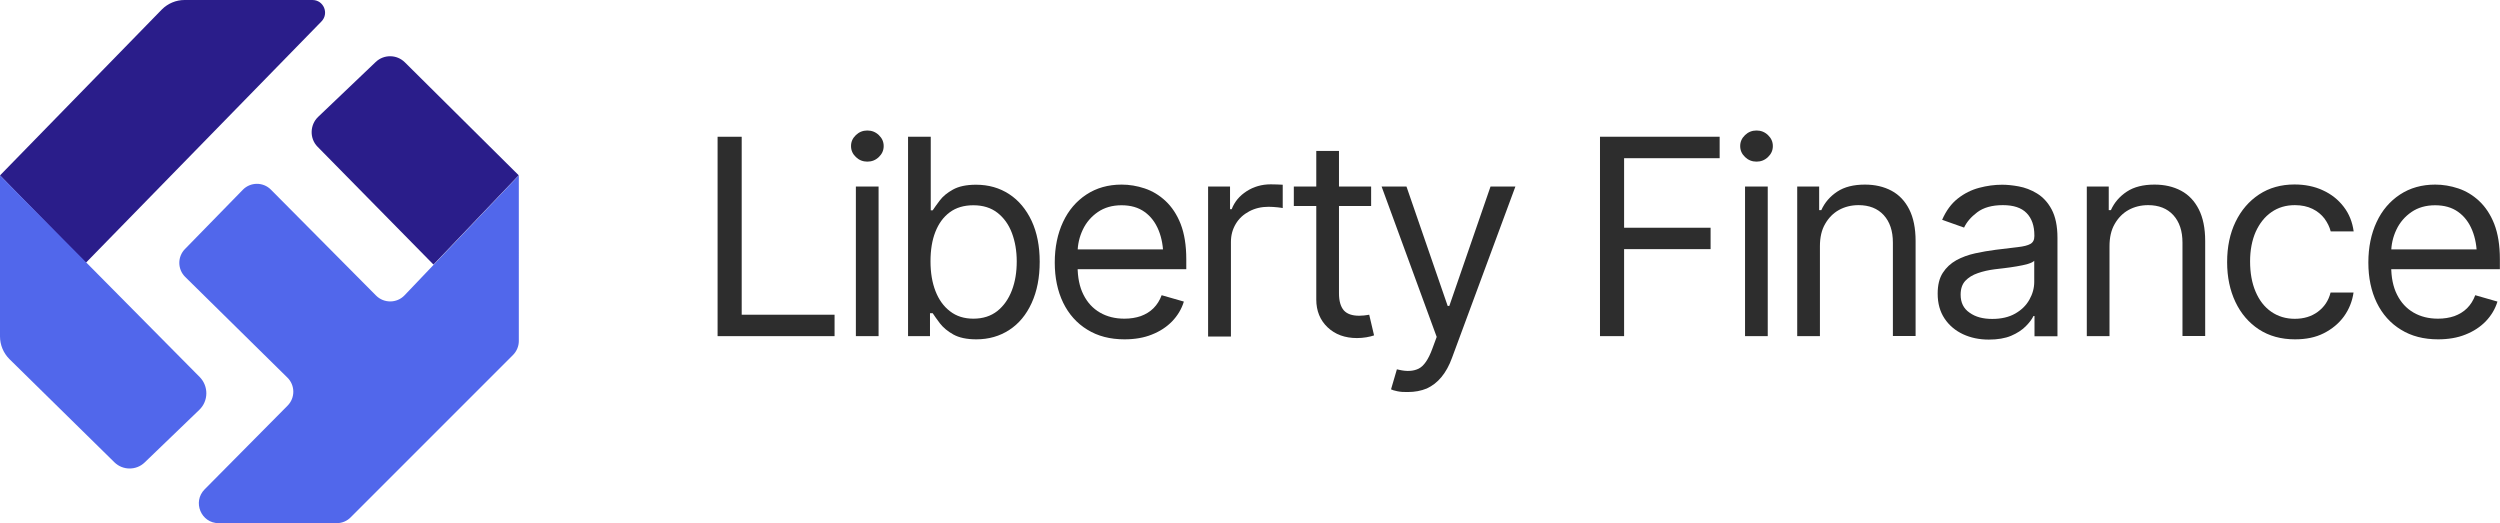 <?xml version="1.0" encoding="utf-8"?>
<!-- Generator: Adobe Illustrator 26.5.0, SVG Export Plug-In . SVG Version: 6.00 Build 0)  -->
<svg version="1.1" id="Layer_1" xmlns="http://www.w3.org/2000/svg" xmlns:xlink="http://www.w3.org/1999/xlink" x="0px" y="0px"
	 viewBox="0 0 195.97 41" style="enable-background:new 0 0 195.97 41;" xml:space="preserve">
<style type="text/css">
	.st0{fill:#2D2D2D;}
	.st1{fill:#2A1D8A;}
	.st2{fill:#5167EB;}
</style>
<g>
	<g>
		<path class="st0" d="M56.25,26.35V10.72h1.89v13.95h7.28v1.68H56.25z"/>
		<path class="st0" d="M67.99,12.67c-0.35,0-0.65-0.12-0.9-0.36s-0.38-0.52-0.38-0.86c0-0.34,0.13-0.62,0.38-0.86
			s0.55-0.36,0.9-0.36s0.65,0.12,0.9,0.36c0.25,0.24,0.38,0.52,0.38,0.86c0,0.34-0.13,0.62-0.38,0.86
			C68.64,12.55,68.34,12.67,67.99,12.67z M67.09,26.35V14.62h1.78v11.73H67.09z"/>
		<path class="st0" d="M76.53,26.6c-0.75,0-1.35-0.13-1.8-0.38c-0.45-0.25-0.8-0.55-1.05-0.87c-0.25-0.33-0.43-0.59-0.57-0.8H72.9
			v1.8h-1.72V10.72h1.78v5.77h0.15c0.13-0.2,0.32-0.46,0.56-0.78s0.58-0.6,1.03-0.85c0.45-0.25,1.05-0.38,1.81-0.38
			c0.99,0,1.85,0.25,2.6,0.74c0.75,0.49,1.33,1.19,1.76,2.1c0.42,0.91,0.63,1.97,0.63,3.2c0,1.24-0.21,2.31-0.63,3.23
			s-1,1.62-1.75,2.11C78.37,26.35,77.51,26.6,76.53,26.6z M76.3,24.98c0.75,0,1.37-0.2,1.88-0.6c0.5-0.4,0.88-0.94,1.14-1.62
			c0.26-0.68,0.38-1.43,0.38-2.27c0-0.82-0.13-1.57-0.38-2.23c-0.25-0.66-0.63-1.19-1.13-1.58s-1.13-0.59-1.89-0.59
			c-0.73,0-1.35,0.18-1.85,0.55s-0.87,0.88-1.13,1.54c-0.26,0.66-0.38,1.43-0.38,2.31c0,0.88,0.13,1.66,0.39,2.33
			c0.26,0.67,0.64,1.2,1.14,1.58C74.97,24.79,75.58,24.98,76.3,24.98z"/>
		<path class="st0" d="M88.15,26.6c-1.13,0-2.1-0.25-2.92-0.76c-0.82-0.5-1.45-1.21-1.89-2.11c-0.44-0.91-0.66-1.96-0.66-3.15
			c0-1.2,0.22-2.26,0.65-3.18s1.04-1.63,1.83-2.15c0.79-0.52,1.71-0.78,2.76-0.78c0.61,0,1.21,0.1,1.81,0.3s1.15,0.53,1.64,0.99
			s0.89,1.06,1.18,1.8c0.29,0.75,0.44,1.67,0.44,2.76v0.78h-9.04v-1.55h8.07l-0.83,0.59c0-0.78-0.12-1.48-0.37-2.09
			s-0.61-1.09-1.1-1.44c-0.49-0.35-1.09-0.52-1.81-0.52s-1.34,0.18-1.85,0.53c-0.51,0.35-0.91,0.81-1.18,1.38
			c-0.27,0.57-0.41,1.17-0.41,1.82v1.03c0,0.89,0.15,1.64,0.46,2.25c0.31,0.62,0.74,1.08,1.29,1.4s1.19,0.48,1.92,0.48
			c0.47,0,0.9-0.07,1.28-0.2c0.38-0.14,0.72-0.34,1-0.62c0.28-0.28,0.49-0.62,0.64-1.02l1.74,0.5c-0.18,0.59-0.49,1.1-0.92,1.55
			c-0.43,0.44-0.96,0.79-1.6,1.04C89.66,26.48,88.94,26.6,88.15,26.6z"/>
		<path class="st0" d="M94.7,26.35V14.62h1.72v1.78h0.13c0.22-0.58,0.61-1.05,1.17-1.41c0.56-0.36,1.19-0.54,1.89-0.54
			c0.13,0,0.3,0,0.49,0.01s0.35,0.01,0.45,0.02v1.83c-0.06-0.01-0.2-0.04-0.42-0.06s-0.45-0.04-0.69-0.04
			c-0.57,0-1.07,0.12-1.52,0.36c-0.45,0.24-0.8,0.56-1.05,0.98s-0.38,0.88-0.38,1.42v7.41H94.7z"/>
		<path class="st0" d="M107.48,14.62v1.53h-6.06v-1.53H107.48z M103.18,11.83h1.78v11.16c0,0.61,0.13,1.05,0.38,1.34
			c0.25,0.28,0.65,0.42,1.2,0.42c0.12,0,0.24-0.01,0.37-0.02s0.27-0.04,0.42-0.06l0.38,1.62c-0.17,0.06-0.37,0.11-0.61,0.15
			c-0.24,0.04-0.48,0.06-0.73,0.06c-0.94,0-1.71-0.28-2.3-0.84c-0.59-0.56-0.89-1.29-0.89-2.18V11.83z"/>
		<path class="st0" d="M110.36,30.73c-0.31,0.01-0.58-0.01-0.82-0.06s-0.41-0.1-0.5-0.15l0.46-1.57l0.18,0.04
			c0.6,0.14,1.11,0.11,1.52-0.09s0.77-0.72,1.08-1.57l0.34-0.92l-4.32-11.79h1.95l3.23,9.36h0.13l3.23-9.36h1.95l-4.97,13.43
			c-0.22,0.61-0.5,1.11-0.83,1.51c-0.33,0.4-0.71,0.69-1.14,0.89C111.39,30.64,110.9,30.73,110.36,30.73z"/>
		<path class="st0" d="M125.42,26.35V10.72h9.38v1.68h-7.49v5.45h6.78v1.68h-6.78v6.82H125.42z"/>
		<path class="st0" d="M137.69,12.67c-0.35,0-0.65-0.12-0.9-0.36s-0.38-0.52-0.38-0.86c0-0.34,0.13-0.62,0.38-0.86
			s0.55-0.36,0.9-0.36s0.65,0.12,0.9,0.36c0.25,0.24,0.38,0.52,0.38,0.86c0,0.34-0.13,0.62-0.38,0.86
			C138.34,12.55,138.04,12.67,137.69,12.67z M136.79,26.35V14.62h1.78v11.73H136.79z"/>
		<path class="st0" d="M142.66,19.3v7.05h-1.78V14.62h1.72v1.85h0.17c0.27-0.6,0.69-1.08,1.25-1.45s1.28-0.55,2.17-0.55
			c0.79,0,1.48,0.16,2.08,0.48s1.06,0.81,1.39,1.46s0.5,1.48,0.5,2.48v7.45h-1.78v-7.32c0-0.92-0.24-1.63-0.72-2.16
			c-0.48-0.52-1.14-0.78-1.97-0.78c-0.57,0-1.09,0.13-1.54,0.38c-0.45,0.25-0.81,0.62-1.08,1.09
			C142.79,18.03,142.66,18.61,142.66,19.3z"/>
		<path class="st0" d="M155.9,26.62c-0.74,0-1.42-0.14-2.02-0.42s-1.09-0.69-1.45-1.23c-0.36-0.54-0.54-1.19-0.54-1.95
			c0-0.67,0.13-1.21,0.4-1.63c0.27-0.42,0.62-0.74,1.06-0.99c0.44-0.24,0.93-0.42,1.47-0.54c0.54-0.12,1.08-0.21,1.62-0.28
			c0.71-0.09,1.29-0.16,1.74-0.21c0.44-0.05,0.77-0.13,0.98-0.25c0.21-0.12,0.31-0.32,0.31-0.61v-0.06c0-0.75-0.2-1.33-0.61-1.75
			s-1.03-0.62-1.86-0.62c-0.85,0-1.52,0.19-2.01,0.56c-0.49,0.37-0.83,0.77-1.03,1.2l-1.72-0.61c0.31-0.71,0.72-1.27,1.23-1.67
			c0.51-0.4,1.07-0.68,1.68-0.84c0.6-0.16,1.2-0.24,1.79-0.24c0.38,0,0.81,0.04,1.3,0.13c0.49,0.09,0.97,0.27,1.43,0.55
			c0.46,0.28,0.85,0.69,1.15,1.25c0.3,0.56,0.46,1.3,0.46,2.23v7.72h-1.8v-1.59h-0.08c-0.12,0.25-0.32,0.52-0.61,0.81
			s-0.67,0.54-1.14,0.74S156.59,26.62,155.9,26.62z M156.17,25c0.71,0,1.31-0.14,1.8-0.42c0.49-0.28,0.86-0.64,1.11-1.09
			c0.25-0.44,0.38-0.91,0.38-1.39v-1.66c-0.08,0.09-0.24,0.17-0.5,0.25c-0.26,0.07-0.55,0.14-0.88,0.19
			c-0.33,0.06-0.66,0.1-0.97,0.14c-0.31,0.04-0.57,0.07-0.76,0.09c-0.47,0.06-0.91,0.16-1.31,0.3c-0.41,0.14-0.73,0.34-0.98,0.6
			c-0.25,0.27-0.37,0.63-0.37,1.09c0,0.62,0.23,1.09,0.7,1.41C154.86,24.85,155.45,25,156.17,25z"/>
		<path class="st0" d="M165.36,19.3v7.05h-1.78V14.62h1.72v1.85h0.17c0.27-0.6,0.69-1.08,1.25-1.45s1.28-0.55,2.17-0.55
			c0.79,0,1.48,0.16,2.08,0.48s1.06,0.81,1.39,1.46s0.5,1.48,0.5,2.48v7.45h-1.78v-7.32c0-0.92-0.24-1.63-0.72-2.16
			c-0.48-0.52-1.14-0.78-1.97-0.78c-0.57,0-1.09,0.13-1.54,0.38c-0.45,0.25-0.81,0.62-1.08,1.09
			C165.49,18.03,165.36,18.61,165.36,19.3z"/>
		<path class="st0" d="M179.9,26.6c-1.09,0-2.03-0.26-2.83-0.78c-0.79-0.52-1.41-1.24-1.84-2.15c-0.43-0.91-0.65-1.95-0.65-3.12
			c0-1.2,0.22-2.25,0.66-3.16c0.44-0.91,1.06-1.63,1.85-2.15c0.79-0.52,1.72-0.78,2.77-0.78c0.82,0,1.57,0.15,2.23,0.46
			c0.66,0.3,1.2,0.73,1.63,1.29s0.68,1.2,0.78,1.93h-1.8c-0.09-0.36-0.26-0.69-0.49-1.01c-0.24-0.31-0.55-0.57-0.94-0.76
			c-0.39-0.19-0.85-0.29-1.38-0.29c-0.7,0-1.31,0.18-1.84,0.55c-0.52,0.36-0.93,0.88-1.23,1.54c-0.29,0.66-0.44,1.44-0.44,2.32
			c0,0.9,0.14,1.69,0.43,2.37c0.29,0.68,0.69,1.2,1.22,1.57s1.15,0.56,1.85,0.56c0.71,0,1.31-0.18,1.81-0.55
			c0.5-0.37,0.84-0.87,1-1.51h1.8c-0.1,0.69-0.35,1.31-0.75,1.87c-0.4,0.55-0.93,0.99-1.58,1.32S180.77,26.6,179.9,26.6z"/>
		<path class="st0" d="M191.12,26.6c-1.13,0-2.1-0.25-2.92-0.76c-0.82-0.5-1.45-1.21-1.89-2.11c-0.44-0.91-0.66-1.96-0.66-3.15
			c0-1.2,0.22-2.26,0.65-3.18s1.04-1.63,1.83-2.15c0.79-0.52,1.71-0.78,2.76-0.78c0.61,0,1.21,0.1,1.81,0.3s1.15,0.53,1.64,0.99
			s0.89,1.06,1.18,1.8c0.29,0.75,0.44,1.67,0.44,2.76v0.78h-9.04v-1.55h8.07l-0.83,0.59c0-0.78-0.12-1.48-0.37-2.09
			s-0.61-1.09-1.1-1.44c-0.49-0.35-1.09-0.52-1.81-0.52s-1.34,0.18-1.85,0.53c-0.51,0.35-0.91,0.81-1.18,1.38
			c-0.27,0.57-0.41,1.17-0.41,1.82v1.03c0,0.89,0.15,1.64,0.46,2.25c0.31,0.62,0.74,1.08,1.29,1.4s1.19,0.48,1.92,0.48
			c0.47,0,0.9-0.07,1.28-0.2c0.38-0.14,0.72-0.34,1-0.62c0.28-0.28,0.49-0.62,0.64-1.02l1.74,0.5c-0.18,0.59-0.49,1.1-0.92,1.55
			c-0.43,0.44-0.96,0.79-1.6,1.04C192.63,26.48,191.91,26.6,191.12,26.6z"/>
	</g>
</g>
<g>
	<path class="st1" d="M12.69,0.74L0,13.75l6.71,6.87L25.2,1.68C25.81,1.05,25.37,0,24.49,0H14.46C13.8,0,13.16,0.27,12.69,0.74z"/>
	<path class="st2" d="M15.62,32.13l-4.28,4.12c-0.66,0.64-1.72,0.63-2.37-0.01l-8.23-8.09C0.27,27.68,0,27.04,0,26.37V13.75
		l15.65,15.8C16.36,30.27,16.35,31.43,15.62,32.13z"/>
	<path class="st2" d="M40.67,13.75l-8.96,9.4c-0.6,0.63-1.61,0.64-2.23,0.02l-8.24-8.3c-0.61-0.62-1.61-0.61-2.21,0.01l-4.53,4.64
		c-0.6,0.61-0.59,1.59,0.02,2.19l8.01,7.89c0.61,0.6,0.62,1.59,0.01,2.2l-6.5,6.56c-0.97,0.98-0.28,2.65,1.1,2.65h9.25
		c0.41,0,0.81-0.16,1.1-0.46l12.72-12.72c0.29-0.29,0.46-0.69,0.46-1.1V13.75z"/>
	<path class="st1" d="M24.94,9.16l4.51-4.3c0.64-0.61,1.65-0.6,2.28,0.02l8.93,8.86l-6.68,7l-9.1-9.25
		C24.26,10.85,24.28,9.79,24.94,9.16z"/>
</g>
</svg>
